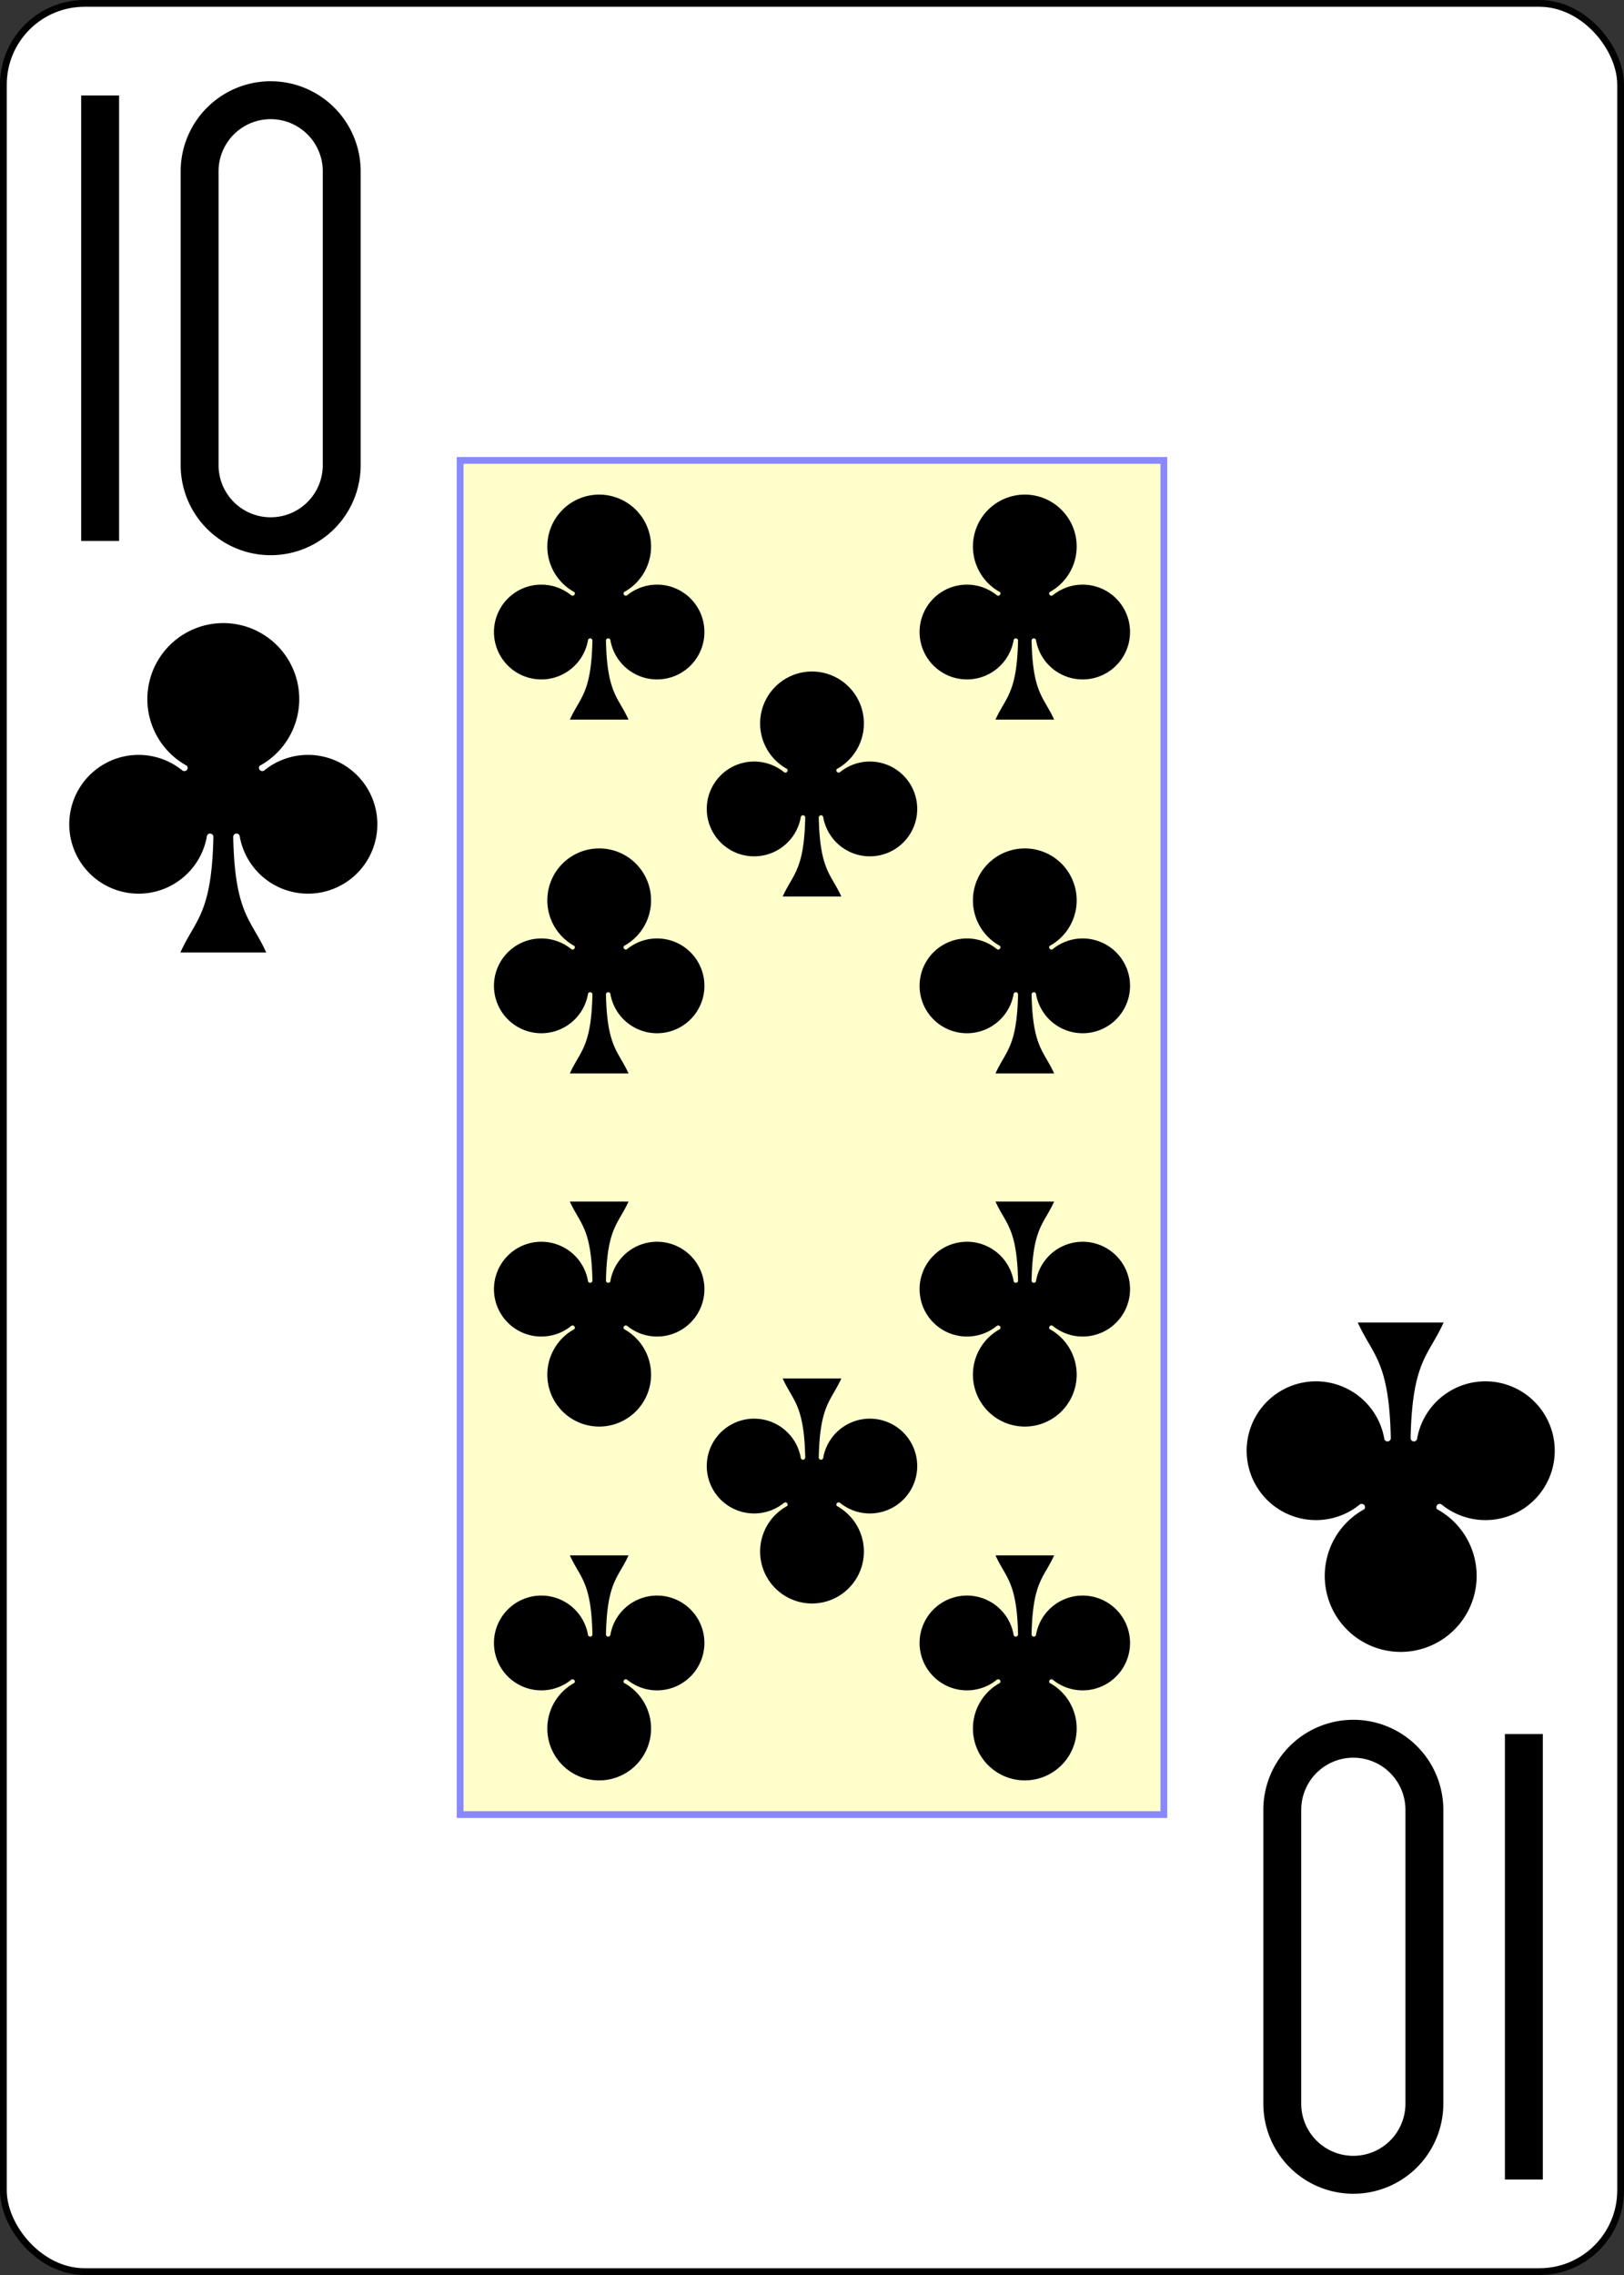 <?xml version="1.0" encoding="UTF-8" standalone="no"?>
<svg xmlns="http://www.w3.org/2000/svg" xmlns:xlink="http://www.w3.org/1999/xlink" class="card" face="TC" height="3.5in" preserveAspectRatio="none" viewBox="-120 -168 240 336" width="2.5in"><rect x="-120" y="-168" width="240" height="336" fill="#333333" stroke="none"/><defs><symbol id="SCT" viewBox="-600 -600 1200 1200" preserveAspectRatio="xMinYMid"><path d="M30 150C35 385 85 400 130 500L-130 500C-85 400 -35 385 -30 150A10 10 0 0 0 -50 150A210 210 0 1 1 -124 -51A10 10 0 0 0 -110 -65A230 230 0 1 1 110 -65A10 10 0 0 0 124 -51A210 210 0 1 1 50 150A10 10 0 0 0 30 150Z" fill="black"></path></symbol><symbol id="VCT" viewBox="-500 -500 1000 1000" preserveAspectRatio="xMinYMid"><path d="M-260 430L-260 -430M-50 0L-50 -310A150 150 0 0 1 250 -310L250 310A150 150 0 0 1 -50 310Z" stroke="black" stroke-width="80" stroke-linecap="square" stroke-miterlimit="1.5" fill="none"></path></symbol><rect id="XCT" width="104" height="200" x="-52" y="-100"></rect></defs><rect width="239" height="335" x="-119.5" y="-167.5" rx="12" ry="12" fill="white" stroke="black"></rect><use xlink:href="#XCT" width="104" height="200" stroke="#88f" fill="#FFC"></use><use xlink:href="#VCT" height="70" width="70" x="-122" y="-156"></use><use xlink:href="#SCT" height="58.558" width="58.558" x="-116.279" y="-81"></use><use xlink:href="#SCT" height="40" width="40" x="-51.45" y="-98.384"></use><use xlink:href="#SCT" height="40" width="40" x="11.45" y="-98.384"></use><use xlink:href="#SCT" height="40" width="40" x="-51.45" y="-46.128"></use><use xlink:href="#SCT" height="40" width="40" x="11.45" y="-46.128"></use><use xlink:href="#SCT" height="40" width="40" x="-20" y="-72.256"></use><g transform="rotate(180)"><use xlink:href="#VCT" height="70" width="70" x="-122" y="-156"></use><use xlink:href="#SCT" height="58.558" width="58.558" x="-116.279" y="-81"></use><use xlink:href="#SCT" height="40" width="40" x="-51.45" y="-98.384"></use><use xlink:href="#SCT" height="40" width="40" x="11.45" y="-98.384"></use><use xlink:href="#SCT" height="40" width="40" x="-51.45" y="-46.128"></use><use xlink:href="#SCT" height="40" width="40" x="11.45" y="-46.128"></use><use xlink:href="#SCT" height="40" width="40" x="-20" y="-72.256"></use></g></svg>